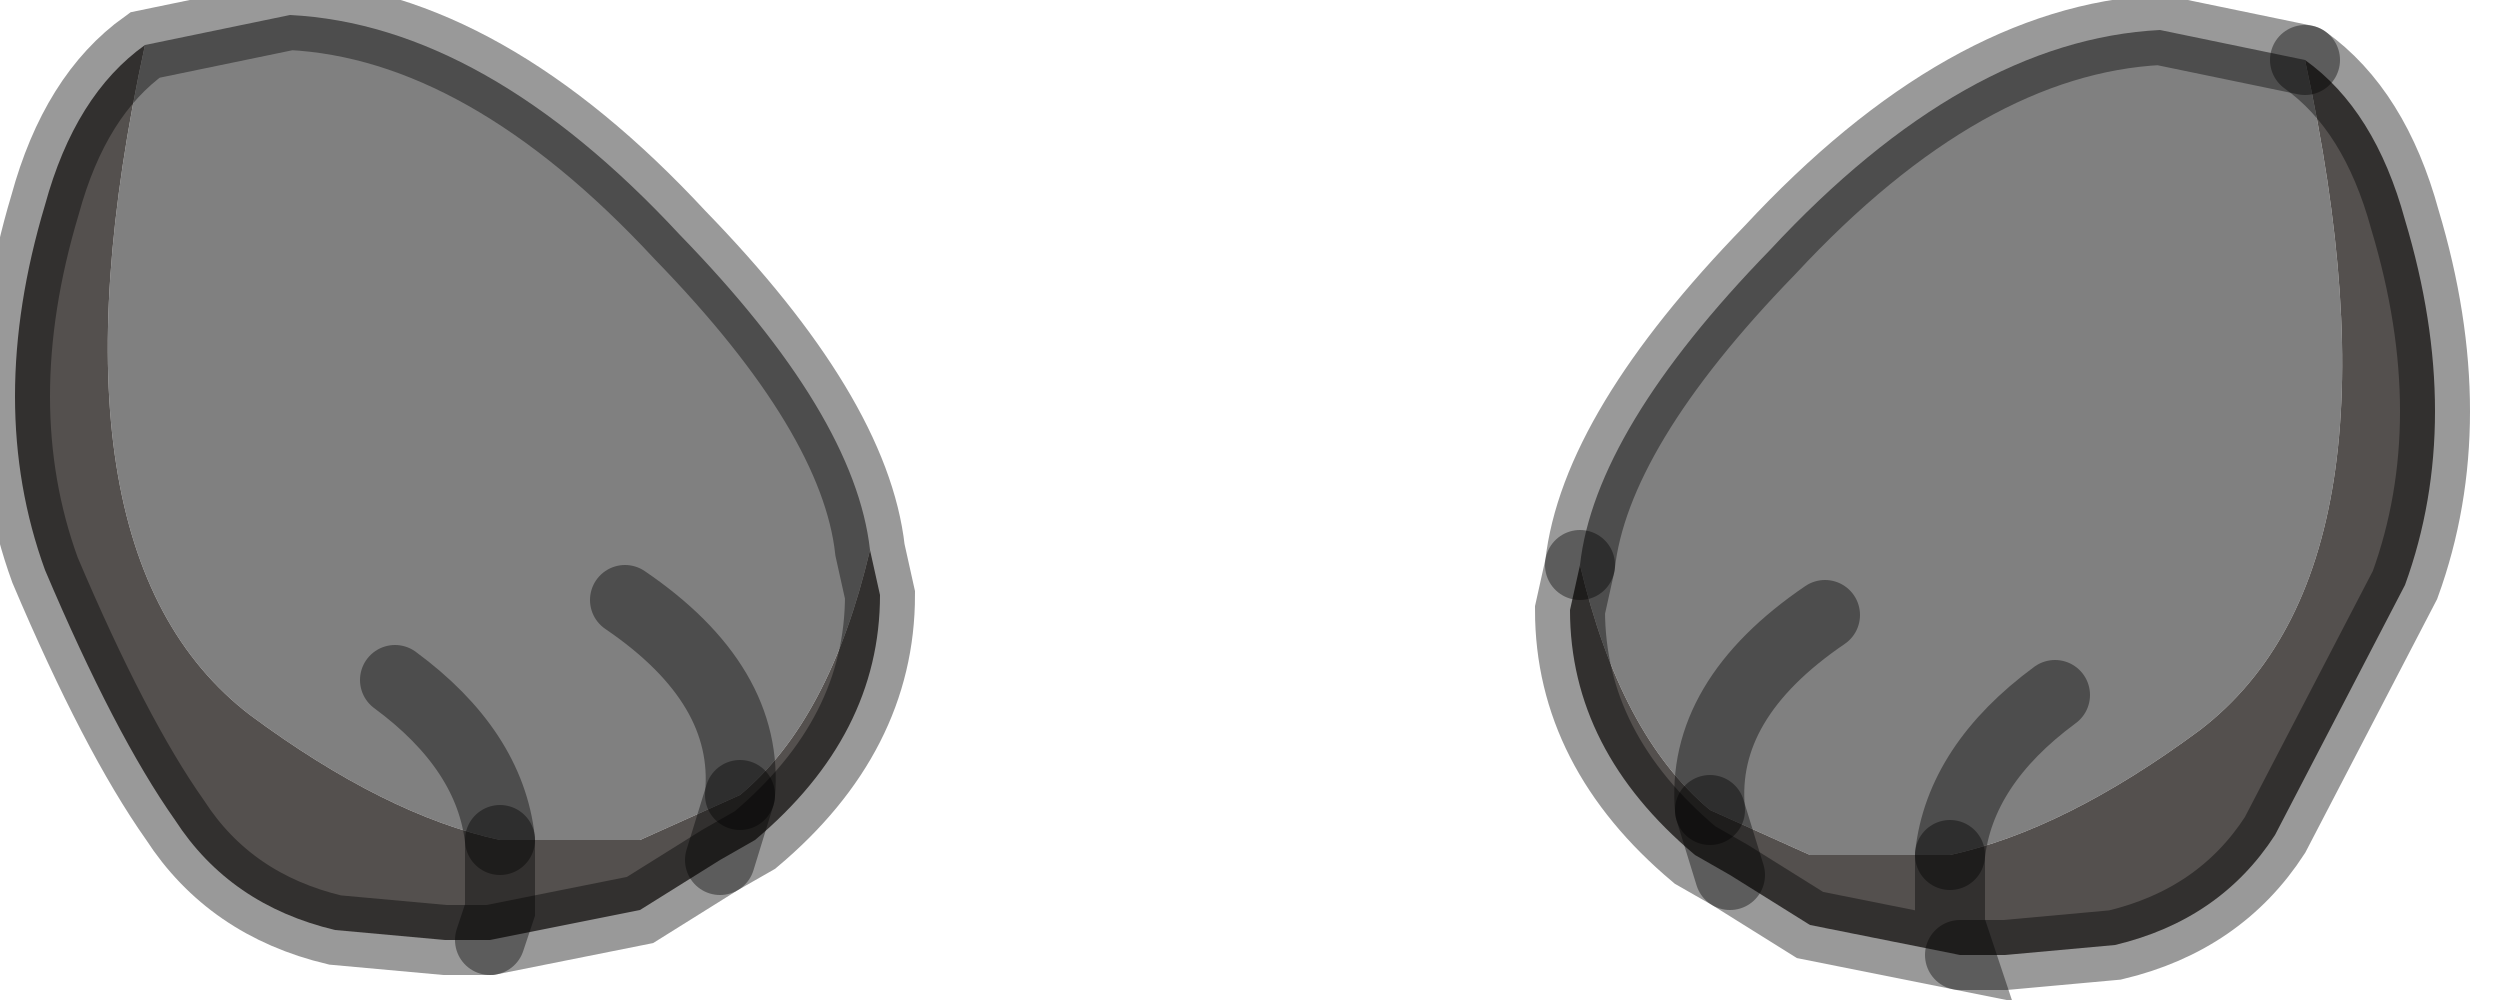 <?xml version="1.0" encoding="utf-8"?>
<svg version="1.1" id="Layer_1"
xmlns="http://www.w3.org/2000/svg"
xmlns:xlink="http://www.w3.org/1999/xlink"
width="25px" height="10px"
xml:space="preserve">
<g id="PathID_4035" transform="matrix(1, 0, 0, 1, 0.15, 0.15)">
<path style="fill:#808080;fill-opacity:1" d="M7.25 7.8Q7.35 6.7 6.1 5.85Q7.35 6.7 7.25 7.8L6.25 8.25L4.85 8.25Q4.75 7.35 3.8 6.65Q4.75 7.35 4.85 8.25Q3.7 8 2.35 7Q0.2 5.35 1.3 0.3L2.75 0Q4.7 0.1 6.65 2.2Q8.4 4 8.55 5.35Q8.15 7.05 7.25 7.8" />
<path style="fill:#54504E;fill-opacity:1" d="M4.75 9.25L4.85 8.95L4.85 8.25L6.25 8.25L7.25 7.8Q8.15 7.05 8.55 5.35L8.65 5.8Q8.65 7.2 7.4 8.25L7.05 8.45L6.25 8.95L4.75 9.25L4.3 9.25L3.2 9.15Q2.15 8.9 1.6 8.05Q1 7.2 0.3 5.55Q-0.3 3.9 0.3 1.9Q0.6 0.8 1.3 0.3Q0.2 5.35 2.35 7Q3.7 8 4.85 8.25L4.85 8.95L4.75 9.25M7.05 8.45L7.25 7.8L7.05 8.45" />
<path style="fill:none;stroke-width:0.7;stroke-linecap:round;stroke-linejoin:miter;stroke-miterlimit:5;stroke:#000000;stroke-opacity:0.4" d="M1.3 0.3L2.75 0Q4.7 0.1 6.65 2.2Q8.4 4 8.55 5.35L8.65 5.8Q8.65 7.2 7.4 8.25L7.05 8.45L6.25 8.95L4.75 9.25L4.3 9.25L3.2 9.15Q2.15 8.9 1.6 8.05Q1 7.2 0.3 5.55Q-0.3 3.9 0.3 1.9Q0.6 0.8 1.3 0.3z" />
<path style="fill:none;stroke-width:0.7;stroke-linecap:round;stroke-linejoin:miter;stroke-miterlimit:5;stroke:#000000;stroke-opacity:0.4" d="M4.85 8.25Q4.75 7.35 3.8 6.65" />
<path style="fill:none;stroke-width:0.7;stroke-linecap:round;stroke-linejoin:miter;stroke-miterlimit:5;stroke:#000000;stroke-opacity:0.4" d="M4.85 8.25L4.85 8.95L4.75 9.25" />
<path style="fill:none;stroke-width:0.7;stroke-linecap:round;stroke-linejoin:miter;stroke-miterlimit:5;stroke:#000000;stroke-opacity:0.4" d="M7.25 7.8L7.05 8.45" />
<path style="fill:none;stroke-width:0.7;stroke-linecap:round;stroke-linejoin:miter;stroke-miterlimit:5;stroke:#000000;stroke-opacity:0.4" d="M7.25 7.8Q7.35 6.7 6.1 5.85" />
</g>
<g id="PathID_4036" transform="matrix(1, 0, 0, 1, 0.15, 0.15)">
<path style="fill:#808080;fill-opacity:1" d="M16.95 7.95Q16.85 6.85 18.1 6Q16.85 6.85 16.95 7.95Q16.05 7.2 15.65 5.5Q15.8 4.15 17.55 2.35Q19.5 0.25 21.45 0.15L22.9 0.45Q24 5.5 21.85 7.15Q20.5 8.15 19.35 8.4L17.95 8.4L16.95 7.95M19.35 8.4Q19.45 7.5 20.4 6.8Q19.45 7.5 19.35 8.4" />
<path style="fill:#54504E;fill-opacity:1" d="M17.95 9.1L17.15 8.6L16.8 8.4Q15.55 7.35 15.55 5.95L15.65 5.5Q16.05 7.2 16.95 7.95L17.95 8.4L19.35 8.4L19.35 9.1L19.45 9.4M19.35 9.1L19.35 8.4Q20.5 8.15 21.85 7.15Q24 5.5 22.9 0.45Q23.6 0.95 23.9 2.05Q24.5 4.05 23.9 5.7L22.6 8.2Q22.05 9.05 21 9.3L19.9 9.4L19.45 9.4L17.95 9.1L19.35 9.1M17.15 8.6L16.95 7.95L17.15 8.6" />
<path style="fill:none;stroke-width:0.7;stroke-linecap:round;stroke-linejoin:miter;stroke-miterlimit:5;stroke:#000000;stroke-opacity:0.4" d="M22.9 0.45L21.45 0.15Q19.5 0.25 17.55 2.35Q15.8 4.15 15.65 5.5" />
<path style="fill:none;stroke-width:0.7;stroke-linecap:round;stroke-linejoin:miter;stroke-miterlimit:5;stroke:#000000;stroke-opacity:0.4" d="M16.95 7.95Q16.85 6.85 18.1 6" />
<path style="fill:none;stroke-width:0.7;stroke-linecap:round;stroke-linejoin:miter;stroke-miterlimit:5;stroke:#000000;stroke-opacity:0.4" d="M19.45 9.4L19.9 9.4L21 9.3Q22.05 9.05 22.6 8.2L23.9 5.7Q24.5 4.05 23.9 2.05Q23.6 0.95 22.9 0.45" />
<path style="fill:none;stroke-width:0.7;stroke-linecap:round;stroke-linejoin:miter;stroke-miterlimit:5;stroke:#000000;stroke-opacity:0.4" d="M19.35 8.4L19.35 9.1L19.45 9.4L17.95 9.1L17.15 8.6L16.8 8.4Q15.55 7.35 15.55 5.95L15.65 5.5" />
<path style="fill:none;stroke-width:0.7;stroke-linecap:round;stroke-linejoin:miter;stroke-miterlimit:5;stroke:#000000;stroke-opacity:0.4" d="M16.95 7.95L17.15 8.6" />
<path style="fill:none;stroke-width:0.7;stroke-linecap:round;stroke-linejoin:miter;stroke-miterlimit:5;stroke:#000000;stroke-opacity:0.4" d="M20.4 6.8Q19.45 7.5 19.35 8.4" />
</g>
</svg>
